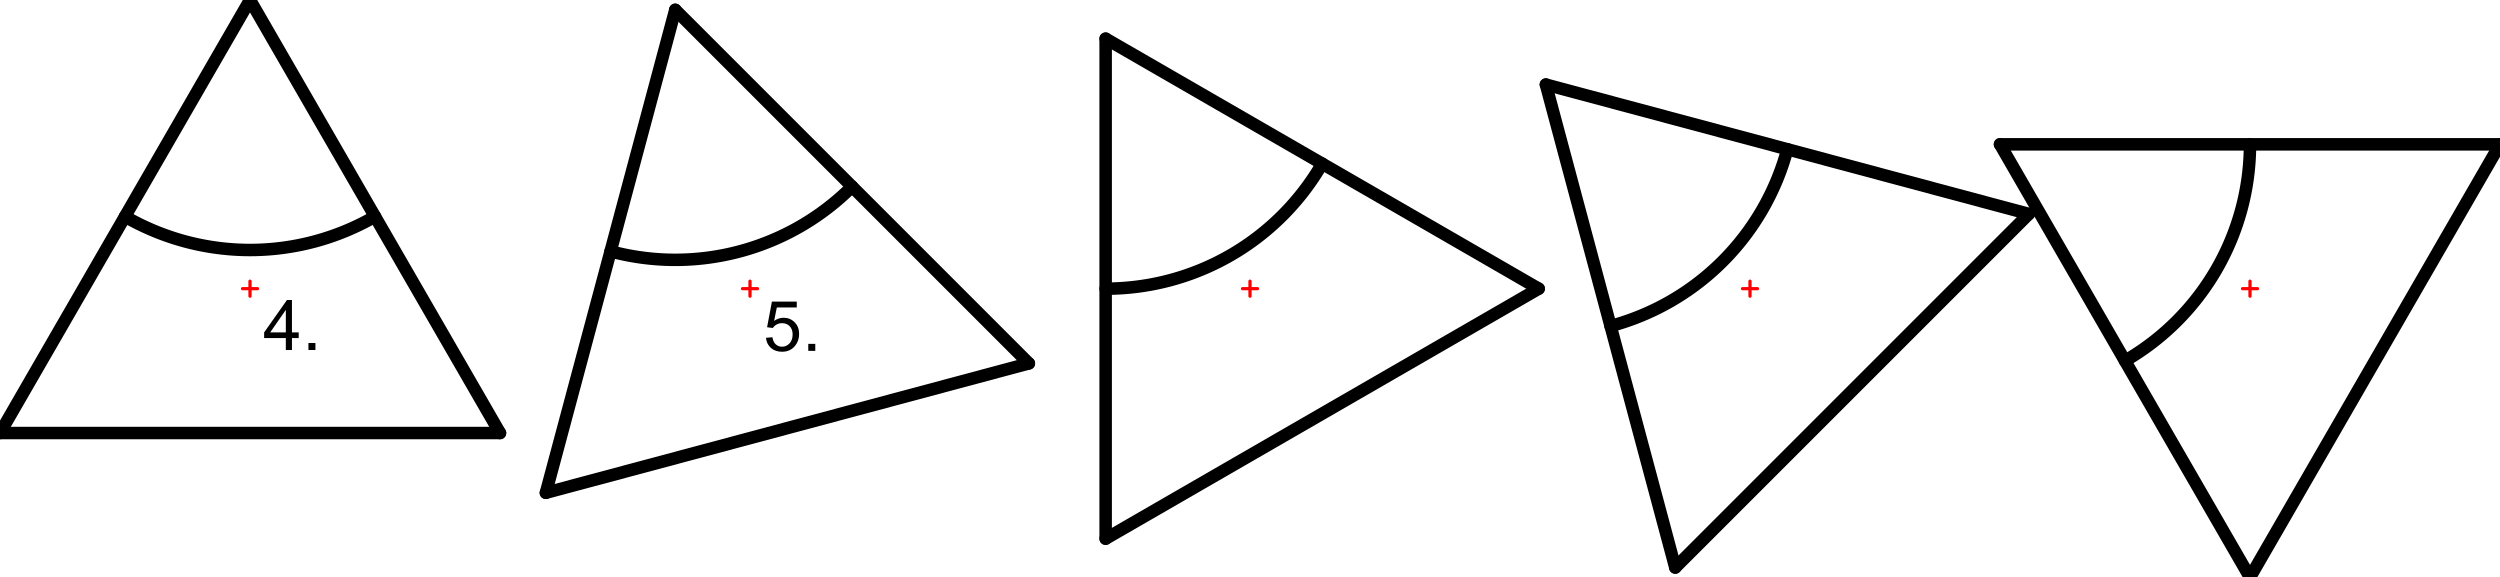 <svg xmlns="http://www.w3.org/2000/svg" width="100mm" height="87.284" fill="none" stroke-linecap="round" stroke-linejoin="round" version="1.1" viewBox="10 -31.547 100 23.094"><g><path stroke="#000" stroke-width=".5" d="M10,14.226 L30,14.226" transform="scale(1,-1)"/><path stroke="#000" stroke-width=".5" d="M30,14.226 L20,31.547" transform="scale(1,-1)"/><path stroke="#000" stroke-width=".5" d="M20,31.547 L10,14.226" transform="scale(1,-1)"/><path stroke="#000" stroke-width=".5" d="M15,22.887 A10,10 0 0,1 25,22.887" transform="scale(1,-1)"/><path stroke="#000" stroke-width=".5" d="M31.835,11.835 L51.154,17.011" transform="scale(1,-1)"/><path stroke="#000" stroke-width=".5" d="M51.154,17.011 L37.011,31.154" transform="scale(1,-1)"/><path stroke="#000" stroke-width=".5" d="M37.011,31.154 L31.835,11.835" transform="scale(1,-1)"/><path stroke="#000" stroke-width=".5" d="M34.423,21.494 A10,10 0 0,1 44.082,24.082" transform="scale(1,-1)"/><path stroke="#000" stroke-width=".5" d="M54.226,10 L71.547,20" transform="scale(1,-1)"/><path stroke="#000" stroke-width=".5" d="M71.547,20 L54.226,30" transform="scale(1,-1)"/><path stroke="#000" stroke-width=".5" d="M54.226,30 L54.226,10" transform="scale(1,-1)"/><path stroke="#000" stroke-width=".5" d="M54.226,20 A10,10 0 0,1 62.887,25" transform="scale(1,-1)"/><path stroke="#000" stroke-width=".5" d="M77.011,8.846 L91.154,22.989" transform="scale(1,-1)"/><path stroke="#000" stroke-width=".5" d="M91.154,22.989 L71.835,28.165" transform="scale(1,-1)"/><path stroke="#000" stroke-width=".5" d="M71.835,28.165 L77.011,8.846" transform="scale(1,-1)"/><path stroke="#000" stroke-width=".5" d="M74.423,18.506 A10,10 0 0,1 81.494,25.577" transform="scale(1,-1)"/><path stroke="#000" stroke-width=".5" d="M100,8.453 L110,25.774" transform="scale(1,-1)"/><path stroke="#000" stroke-width=".5" d="M110,25.774 L90,25.774" transform="scale(1,-1)"/><path stroke="#000" stroke-width=".5" d="M90,25.774 L100,8.453" transform="scale(1,-1)"/><path stroke="#000" stroke-width=".5" d="M95,17.113 A10,10 0 0,1 100,25.774" transform="scale(1,-1)"/><g><path fill="#000" fill-rule="evenodd" d="M21.433,17.546 L21.433,18.025 L20.565,18.025 L20.565,18.25 L21.478,19.546 L21.678,19.546 L21.678,18.25 L21.948,18.25 L21.948,18.025 L21.678,18.025 L21.678,17.546 Z M21.433,18.25 L21.433,19.152 L20.806,18.25 Z M22.337,17.546 L22.337,17.826 L22.617,17.826 L22.617,17.546 Z" transform="scale(1,-1)"/></g><g><path fill="#000" fill-rule="evenodd" d="M40.639,18.035 L40.897,18.057 C40.916,17.931 40.961,17.837 41.03,17.774 C41.1,17.711 41.184,17.679 41.282,17.679 C41.4,17.679 41.5,17.724 41.582,17.813 C41.664,17.902 41.705,18.02 41.705,18.167 C41.705,18.307 41.666,18.418 41.587,18.499 C41.508,18.58 41.405,18.62 41.278,18.62 C41.199,18.62 41.127,18.602 41.064,18.566 C41,18.531 40.95,18.484 40.914,18.427 L40.683,18.457 L40.877,19.484 L41.871,19.484 L41.871,19.249 L41.073,19.249 L40.965,18.712 C41.086,18.795 41.211,18.837 41.343,18.837 C41.518,18.837 41.665,18.777 41.785,18.656 C41.905,18.535 41.965,18.379 41.965,18.189 C41.965,18.008 41.913,17.852 41.807,17.72 C41.679,17.558 41.504,17.477 41.282,17.477 C41.1,17.477 40.952,17.528 40.837,17.63 C40.721,17.732 40.656,17.867 40.639,18.035 M42.331,17.511 L42.331,17.791 L42.611,17.791 L42.611,17.511 Z" transform="scale(1,-1)"/></g><path stroke="red" stroke-width=".13" d="M20,20.3 L20,19.7" transform="scale(1,-1)"/><path stroke="red" stroke-width=".13" d="M19.7,20 L20.3,20" transform="scale(1,-1)"/><path stroke="red" stroke-width=".13" d="M40,20.3 L40,19.7" transform="scale(1,-1)"/><path stroke="red" stroke-width=".13" d="M39.7,20 L40.3,20" transform="scale(1,-1)"/><path stroke="red" stroke-width=".13" d="M60,20.3 L60,19.7" transform="scale(1,-1)"/><path stroke="red" stroke-width=".13" d="M59.7,20 L60.3,20" transform="scale(1,-1)"/><path stroke="red" stroke-width=".13" d="M80,20.3 L80,19.7" transform="scale(1,-1)"/><path stroke="red" stroke-width=".13" d="M79.7,20 L80.3,20" transform="scale(1,-1)"/><path stroke="red" stroke-width=".13" d="M100,20.3 L100,19.7" transform="scale(1,-1)"/><path stroke="red" stroke-width=".13" d="M99.7,20 L100.3,20" transform="scale(1,-1)"/></g></svg>